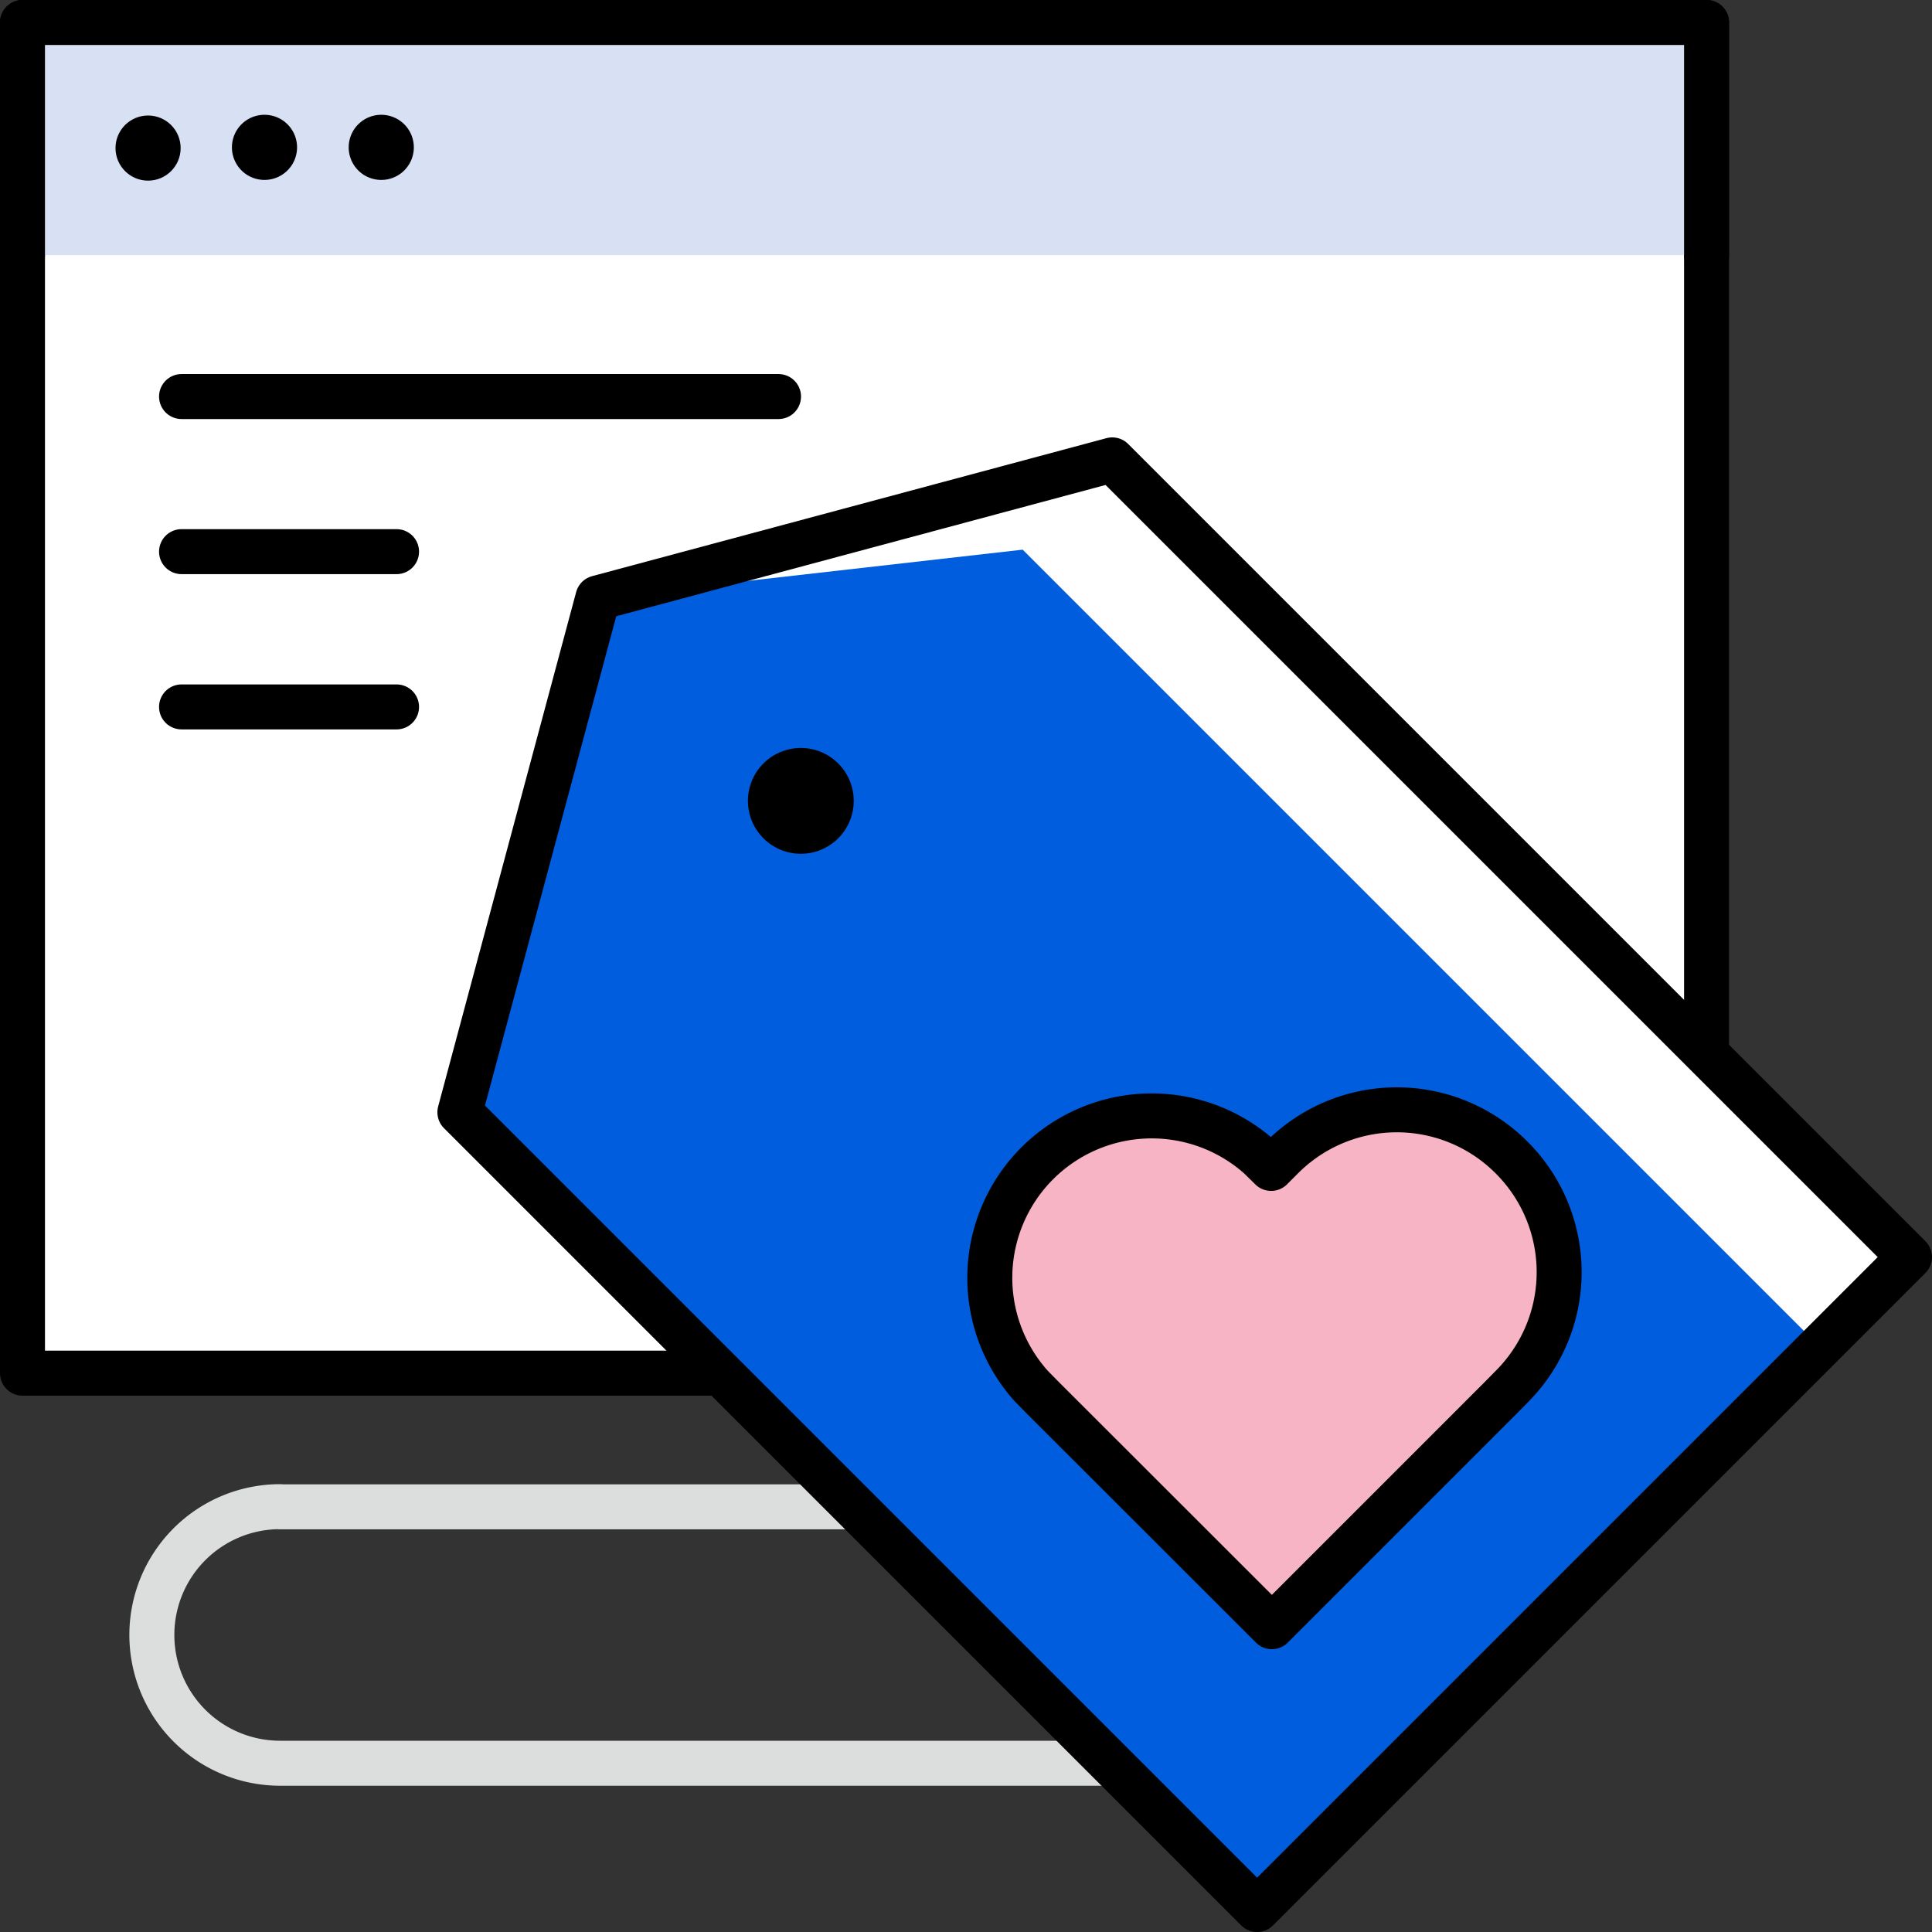 <svg xmlns="http://www.w3.org/2000/svg" viewBox="0 0 107.38 107.38"><rect x="0" y="0" width="107.38" height="107.38" fill="#333333" stroke="none"/><defs><style>.cls2-1,.cls2-6{fill:none;}.cls2-1{stroke:#dcdddd;}.cls2-1,.cls2-2,.cls2-3,.cls2-6,.cls2-7{stroke-linecap:round;stroke-linejoin:round;stroke-width:2.5px;}.cls2-2,.cls2-4{fill:#fff;}.cls2-2,.cls2-3,.cls2-6,.cls2-7{stroke:#000;}.cls2-3{fill:#d7e1f3;}.cls2-5{fill:#005dde;}.cls2-7{fill:#f7b4c4;}</style></defs><title>ggg</title><g id="Layer_2" data-name="Layer 2"><g id="Icons"><path class="cls2-1" d="M15.57,83.75H62.19a0,0,0,0,1,0,0V98a0,0,0,0,1,0,0H15.57a7.13,7.13,0,0,1-7.13-7.13v0a7.13,7.13,0,0,1,7.13-7.13Z"/><rect class="cls2-2" x="1.25" y="1.25" width="93.6" height="75.07"/><polyline class="cls2-3" points="1.25 14.18 1.25 1.25 94.85 1.25 94.85 14.18"/><polygon class="cls2-4" points="61.82 25.56 33.23 33.23 25.56 61.82 69.87 106.13 106.13 69.87 61.82 25.56"/><polygon class="cls2-5" points="56.84 30.55 33.23 33.23 25.56 61.82 69.87 106.13 101.15 74.86 56.84 30.55"/><polygon class="cls2-6" points="61.82 25.56 33.23 33.23 25.56 61.82 69.87 106.13 106.13 69.87 61.82 25.56"/><path d="M46.59,46.59a2.94,2.94,0,1,0-4.16,0A2.94,2.94,0,0,0,46.59,46.59Z"/><path class="cls2-7" d="M84,64.32a9,9,0,0,0-12.73,0l-.62.62-.63-.62A9,9,0,0,0,57.33,77.05l.62.63L70.69,90.41,83.42,77.68l.62-.63A9,9,0,0,0,84,64.32Z"/><circle cx="8.23" cy="8.23" r="1.81"/><path d="M16.51,8.23A1.81,1.81,0,1,0,14.7,10,1.81,1.81,0,0,0,16.51,8.23Z"/><path d="M23,8.23A1.81,1.81,0,1,0,21.16,10,1.81,1.81,0,0,0,23,8.23Z"/><line class="cls2-6" x1="10.09" y1="22.04" x2="43.27" y2="22.04"/><line class="cls2-6" x1="10.09" y1="30.66" x2="22.04" y2="30.66"/><line class="cls2-6" x1="10.09" y1="39.29" x2="22.04" y2="39.29"/></g></g></svg>